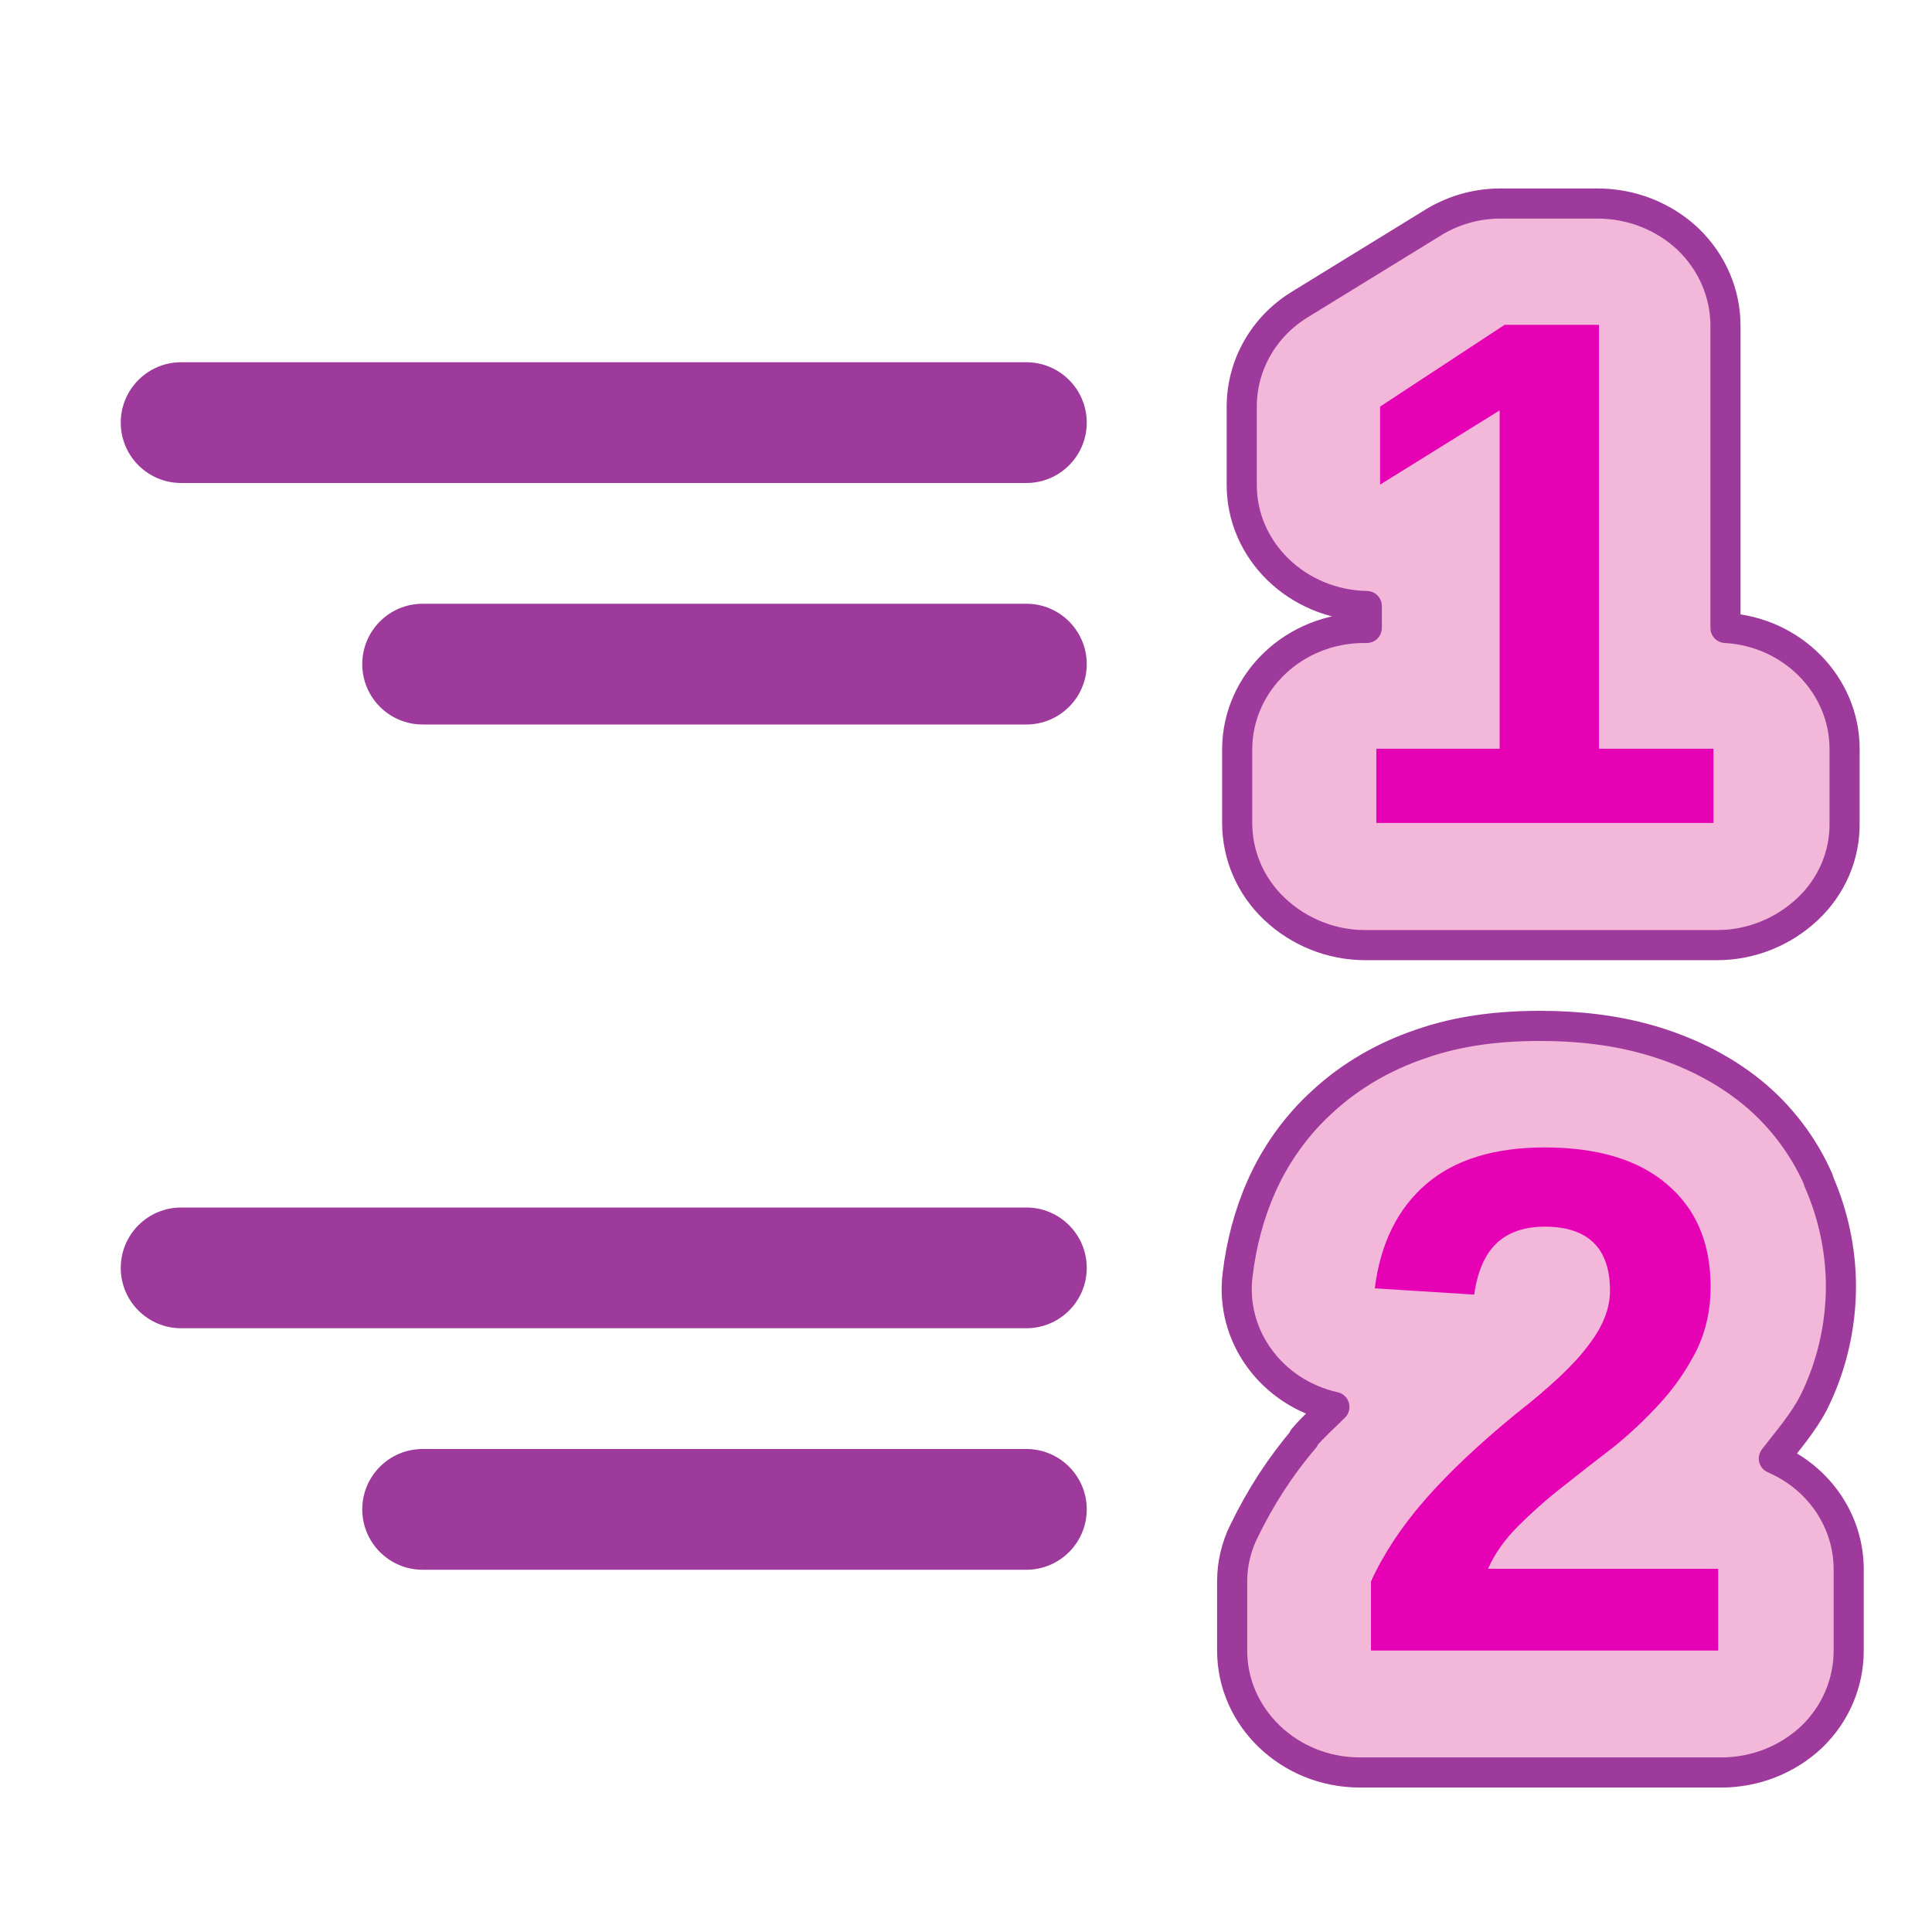 <?xml version="1.0" encoding="UTF-8"?>
<svg xmlns="http://www.w3.org/2000/svg" xmlns:xlink="http://www.w3.org/1999/xlink" width="24px" height="24px" viewBox="0 0 24 24" version="1.1">
<defs>
<g>
<symbol overflow="visible" id="glyph0-0">
<path style="stroke:none;" d="M 0.891 -6.156 L 5.812 -6.156 L 5.812 0 L 0.891 0 Z M 1.234 -5.828 L 1.234 -0.328 L 5.484 -0.328 L 5.484 -5.828 Z M 1.234 -5.828 "/>
</symbol>
<symbol overflow="visible" id="glyph0-1">
<path style="stroke:none;" d="M 0.312 0 L 0.312 -0.859 C 0.469 -1.203 0.691 -1.539 0.984 -1.875 C 1.285 -2.219 1.66 -2.57 2.109 -2.938 C 2.547 -3.281 2.848 -3.566 3.016 -3.797 C 3.191 -4.023 3.281 -4.25 3.281 -4.469 C 3.281 -5 3.008 -5.266 2.469 -5.266 C 2.207 -5.266 2.004 -5.191 1.859 -5.047 C 1.723 -4.91 1.633 -4.703 1.594 -4.422 L 0.359 -4.5 C 0.43 -5.062 0.645 -5.492 1 -5.797 C 1.352 -6.098 1.844 -6.25 2.469 -6.25 C 3.125 -6.25 3.629 -6.098 3.984 -5.797 C 4.348 -5.492 4.531 -5.066 4.531 -4.516 C 4.531 -4.234 4.473 -3.973 4.359 -3.734 C 4.242 -3.504 4.098 -3.289 3.922 -3.094 C 3.742 -2.895 3.547 -2.707 3.328 -2.531 C 3.109 -2.363 2.895 -2.195 2.688 -2.031 C 2.488 -1.875 2.305 -1.711 2.141 -1.547 C 1.973 -1.379 1.848 -1.203 1.766 -1.016 L 4.625 -1.016 L 4.625 0 Z M 0.312 0 "/>
</symbol>
<symbol overflow="visible" id="glyph1-0">
<path style="stroke:none;" d="M 0.906 -6.188 L 5.828 -6.188 L 5.828 0 L 0.906 0 Z M 1.234 -5.844 L 1.234 -0.328 L 5.5 -0.328 L 5.5 -5.844 Z M 1.234 -5.844 "/>
</symbol>
<symbol overflow="visible" id="glyph1-1">
<path style="stroke:none;" d="M 0.562 0 L 0.562 -0.922 L 2.094 -0.922 L 2.094 -5.125 L 0.609 -4.203 L 0.609 -5.172 L 2.156 -6.188 L 3.328 -6.188 L 3.328 -0.922 L 4.75 -0.922 L 4.75 0 Z M 0.562 0 "/>
</symbol>
</g>
</defs>
<g id="surface1">
<path style=" stroke:none;fill-rule:evenodd;fill:rgb(61.961%,22.745%,61.176%);fill-opacity:1;" d="M 5.25 18 L 12.75 18 C 13.164 18 13.5 18.336 13.5 18.75 C 13.5 19.164 13.164 19.5 12.75 19.5 L 5.25 19.5 C 4.836 19.5 4.5 19.164 4.5 18.75 C 4.5 18.336 4.836 18 5.25 18 Z M 5.25 18 "/>
<path style=" stroke:none;fill-rule:evenodd;fill:rgb(61.961%,22.745%,61.176%);fill-opacity:1;" d="M 2.25 15 L 12.75 15 C 13.164 15 13.5 15.336 13.5 15.75 C 13.5 16.164 13.164 16.5 12.75 16.5 L 2.25 16.5 C 1.836 16.5 1.5 16.164 1.5 15.75 C 1.5 15.336 1.836 15 2.25 15 Z M 2.25 15 "/>
<path style=" stroke:none;fill-rule:evenodd;fill:rgb(61.961%,22.745%,61.176%);fill-opacity:1;" d="M 5.25 7.5 L 12.75 7.5 C 13.164 7.5 13.5 7.836 13.5 8.25 C 13.5 8.664 13.164 9 12.75 9 L 5.25 9 C 4.836 9 4.5 8.664 4.5 8.25 C 4.5 7.836 4.836 7.5 5.25 7.5 Z M 5.25 7.5 "/>
<path style=" stroke:none;fill-rule:evenodd;fill:rgb(61.961%,22.745%,61.176%);fill-opacity:1;" d="M 2.25 4.5 L 12.75 4.5 C 13.164 4.5 13.5 4.836 13.5 5.25 C 13.5 5.664 13.164 6 12.75 6 L 2.25 6 C 1.836 6 1.5 5.664 1.5 5.25 C 1.5 4.836 1.836 4.5 2.25 4.5 Z M 2.25 4.5 "/>
<path style="fill-rule:nonzero;fill:rgb(95.294%,71.765%,85.098%);fill-opacity:1;stroke-width:0.066;stroke-linecap:butt;stroke-linejoin:round;stroke:rgb(61.961%,22.745%,61.176%);stroke-opacity:1;stroke-miterlimit:4;" d="M 3.375 2.248 C 3.286 2.248 3.197 2.258 3.112 2.288 C 3.035 2.314 2.961 2.356 2.9 2.412 C 2.841 2.465 2.795 2.53 2.764 2.6 C 2.737 2.661 2.72 2.726 2.712 2.793 C 2.695 2.927 2.786 3.052 2.924 3.083 C 2.901 3.106 2.877 3.127 2.856 3.152 L 2.858 3.152 C 2.805 3.214 2.762 3.281 2.726 3.355 C 2.709 3.389 2.7 3.427 2.7 3.465 L 2.7 3.617 C 2.7 3.763 2.824 3.883 2.978 3.884 L 3.772 3.884 C 3.846 3.884 3.917 3.856 3.97 3.806 C 4.022 3.756 4.051 3.688 4.051 3.617 L 4.051 3.439 C 4.051 3.334 3.987 3.239 3.887 3.196 C 3.918 3.156 3.951 3.118 3.974 3.074 C 4.014 2.994 4.034 2.905 4.034 2.819 C 4.034 2.742 4.018 2.663 3.985 2.588 L 3.985 2.586 C 3.953 2.512 3.901 2.443 3.836 2.391 C 3.771 2.339 3.696 2.303 3.618 2.28 C 3.539 2.257 3.458 2.248 3.375 2.248 Z M 3.375 2.248 " transform="matrix(5.669,0,0,5.669,0,0)"/>
<g style="fill:rgb(90.196%,0.392%,70.588%);fill-opacity:1;">
  <use xlink:href="#glyph0-1" x="16.719" y="20.504"/>
</g>
<path style="fill-rule:nonzero;fill:rgb(95.294%,71.765%,85.098%);fill-opacity:1;stroke-width:0.066;stroke-linecap:butt;stroke-linejoin:round;stroke:rgb(61.961%,22.745%,61.176%);stroke-opacity:1;stroke-miterlimit:4;" d="M 3.287 0.446 C 3.233 0.446 3.18 0.462 3.135 0.491 L 2.847 0.668 C 2.768 0.717 2.721 0.801 2.721 0.891 L 2.721 1.061 C 2.72 1.206 2.842 1.325 2.995 1.328 L 2.995 1.376 L 2.991 1.376 C 2.837 1.375 2.712 1.494 2.711 1.641 L 2.711 1.803 C 2.711 1.874 2.74 1.942 2.793 1.992 C 2.846 2.042 2.917 2.071 2.991 2.071 L 3.763 2.071 C 3.837 2.071 3.908 2.042 3.961 1.992 C 4.014 1.942 4.043 1.874 4.042 1.803 L 4.042 1.641 C 4.042 1.501 3.927 1.384 3.781 1.376 L 3.781 0.714 C 3.781 0.643 3.752 0.575 3.699 0.524 C 3.646 0.474 3.575 0.446 3.501 0.446 Z M 3.287 0.446 " transform="matrix(5.669,0,0,5.669,0,0)"/>
<g style="fill:rgb(90.196%,0.392%,70.588%);fill-opacity:1;">
  <use xlink:href="#glyph1-1" x="16.535" y="10.223"/>
</g>
</g>
</svg>
